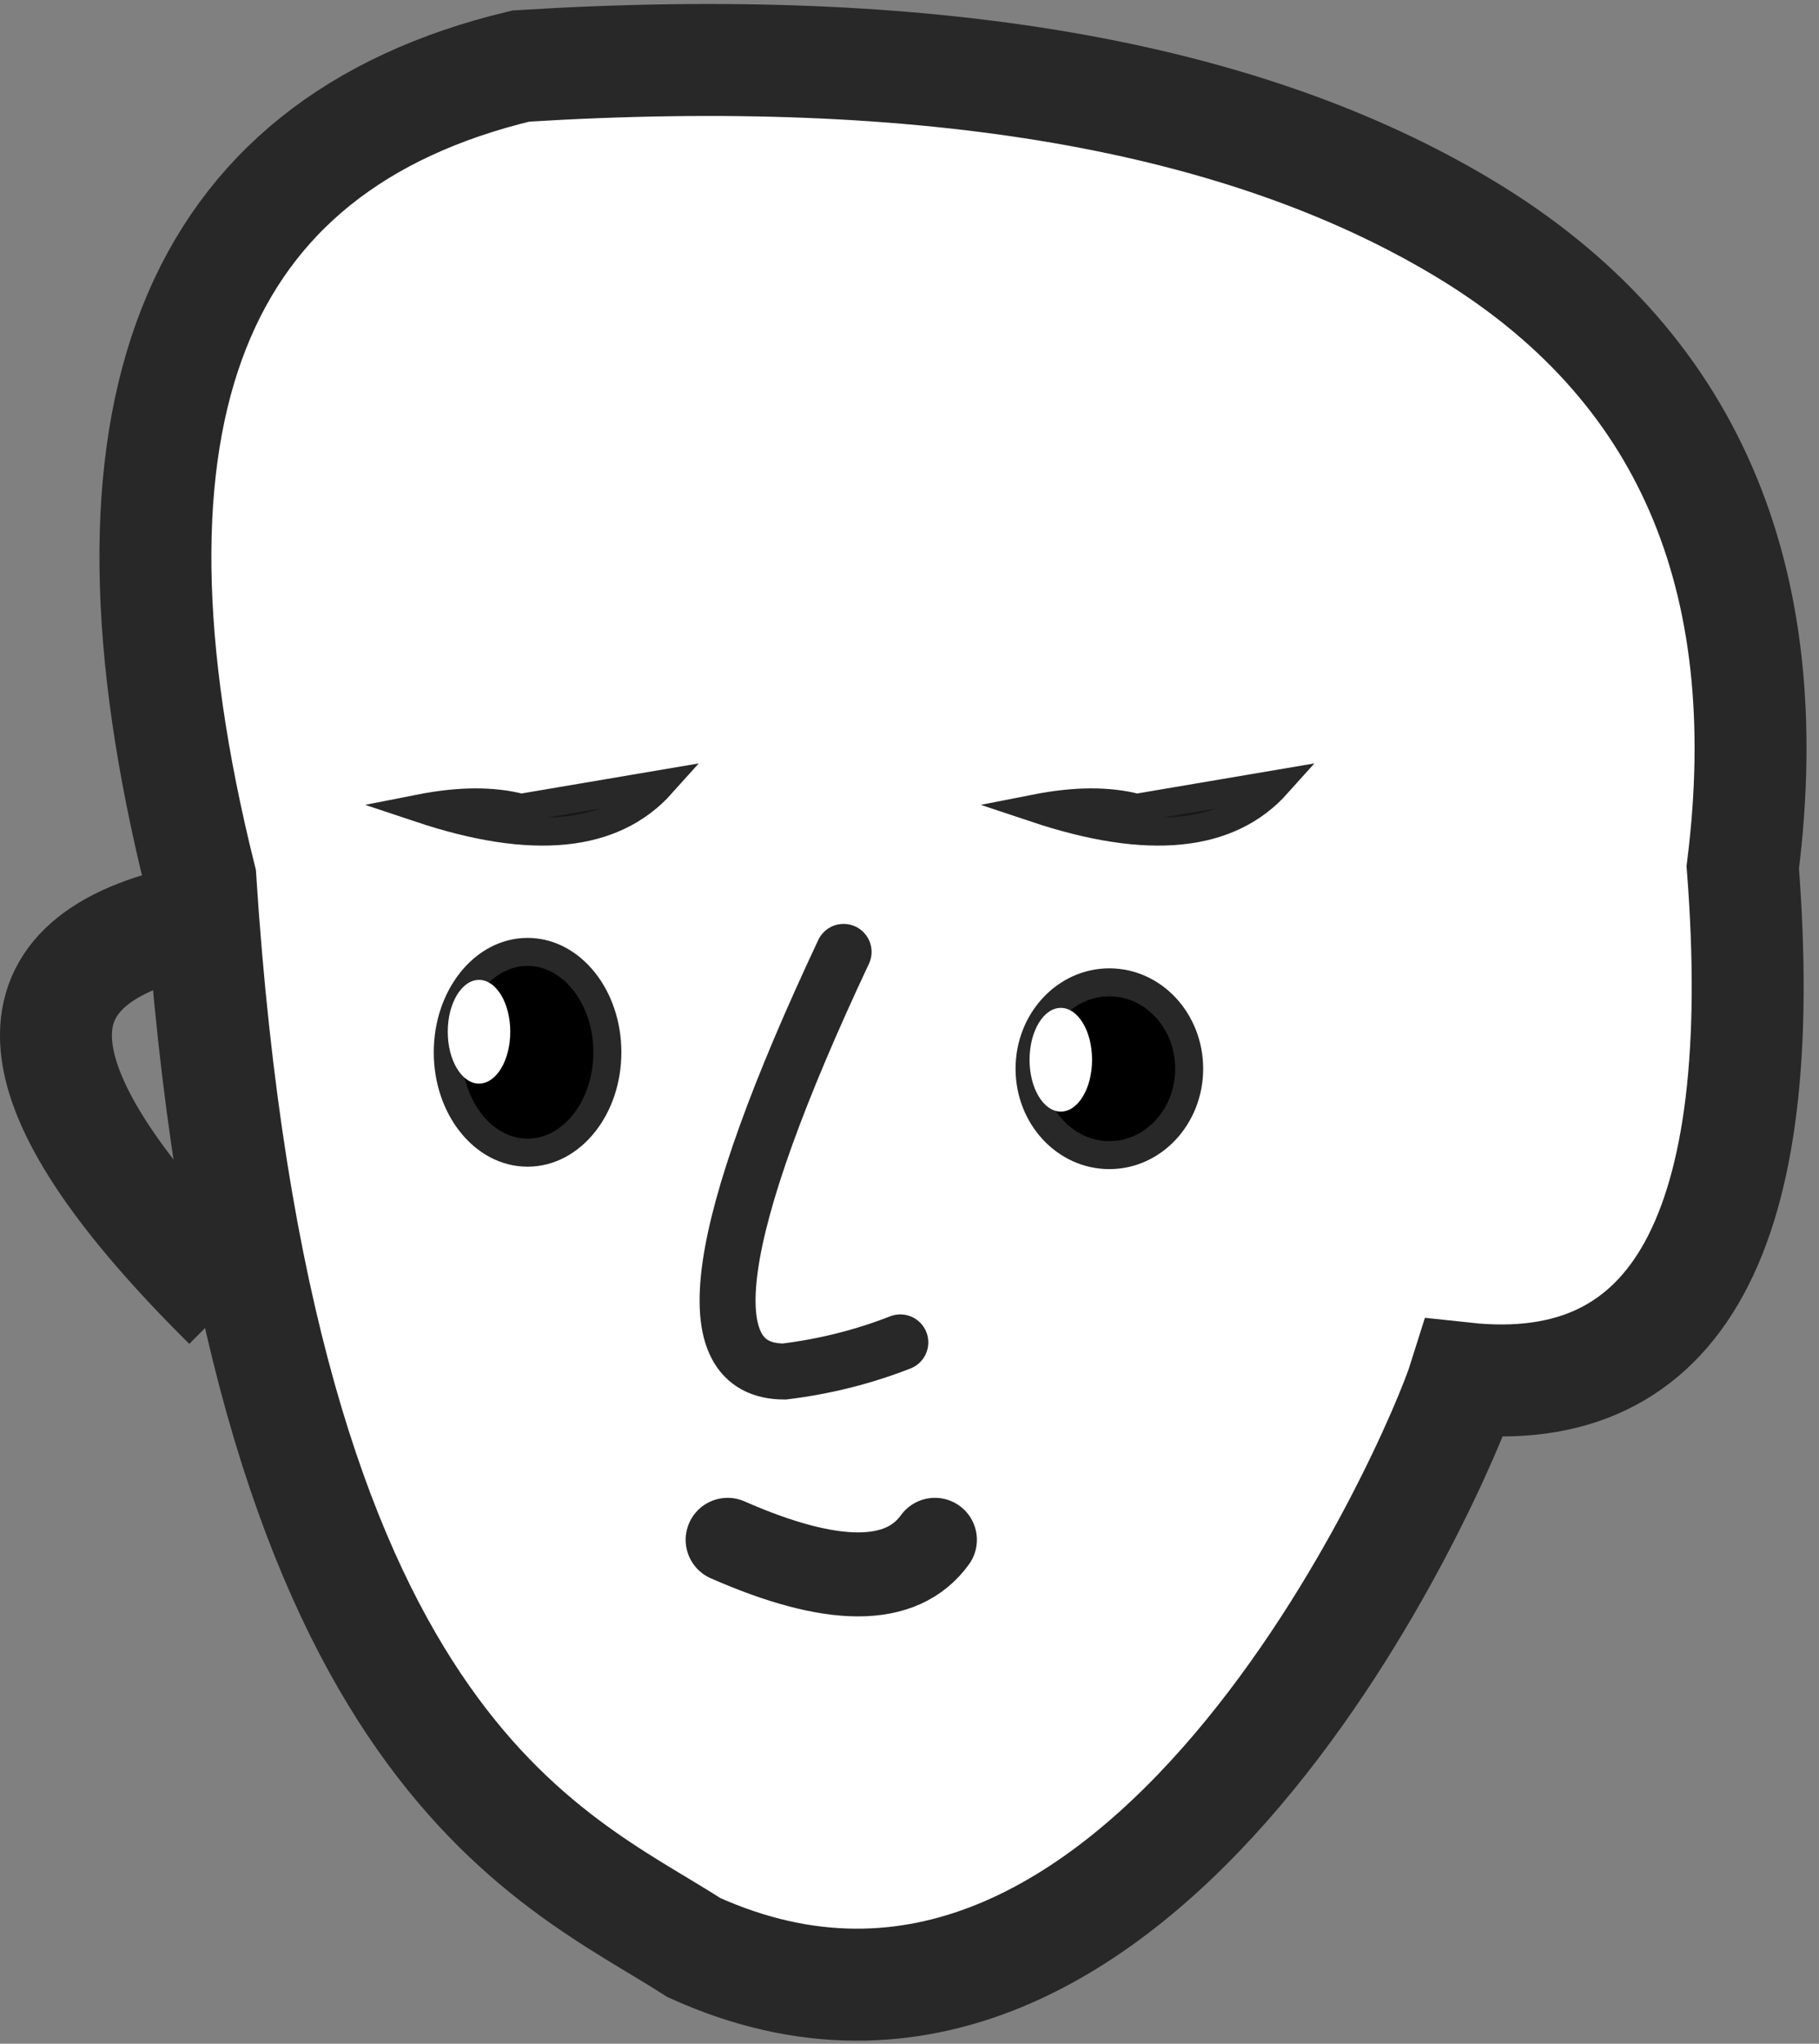 <?xml version="1.0" encoding="UTF-8"?>
<svg width="65px" height="73px" viewBox="0 0 65 73" version="1.1" xmlns="http://www.w3.org/2000/svg" xmlns:xlink="http://www.w3.org/1999/xlink">
    <rect x="0" y="0" width="65" height="73" fill="#808080" stroke="none"/>
    <!-- Generator: Sketch 52.5 (67469) - http://www.bohemiancoding.com/sketch -->
    <title>脸4</title>
    <desc>Created with Sketch.</desc>
    <g id="Page-1" stroke="none" stroke-width="1" fill="none" fill-rule="evenodd">
        <g id="匹配机制4" transform="translate(-962, -332)" fill-rule="nonzero">
            <g id="分组-2" transform="translate(909, 323)">
                <g id="分组-copy-4" transform="translate(29, 0)">
                    <g id="脸4" transform="translate(26, 11)">
                        <path d="M3.832,28.982 C2.826,41.973 6.139,48.057 13.771,47.234 C14.698,50.201 25.329,74.793 41.307,67.566 C46.461,64.259 56.941,60.435 58.948,29.383 C63.073,12.849 59.256,3.174 47.495,0.359 C32.947,-0.547 21.706,1.389 13.771,6.168 C5.836,10.947 2.523,18.551 3.832,28.982 Z" id="路径-53" stroke="#282828" stroke-width="4" fill="#FFFFFF" transform="translate(32.054, 34.516) scale(-1, 1) translate(-32.054, -34.516) "></path>
                        <path d="M13,27.704 C14.728,25.775 17.609,25.484 21.642,26.831 C20.236,27.108 19.031,27.115 18.025,26.852 L13,27.704 Z" id="路径-50-copy" stroke="#282828" fill="#171717" transform="translate(17.321, 26.852) scale(-1, -1) translate(-17.321, -26.852) "></path>
                        <path d="M35,27.704 C36.728,25.775 39.609,25.484 43.642,26.831 C42.236,27.108 41.031,27.115 40.025,26.852 L35,27.704 Z" id="路径-50-copy-2" stroke="#282828" fill="#171717" transform="translate(39.321, 26.852) scale(-1, -1) translate(-39.321, -26.852) "></path>
                        <path d="M26.027,32 C30.724,41.992 31.43,46.988 28.144,46.988 C26.703,46.811 25.321,46.465 24,45.948" id="路径-51" stroke="#282828" stroke-width="2" stroke-linecap="round" transform="translate(27.086, 39.494) scale(-1, 1) translate(-27.086, -39.494) "></path>
                        <path d="M24,53 C25.192,54.646 27.661,54.646 31.407,53" id="路径-52" stroke="#282828" stroke-width="3" stroke-linecap="round" transform="translate(27.704, 53.617) scale(-1, 1) translate(-27.704, -53.617) "></path>
                        <ellipse id="椭圆形" stroke="#282828" fill="#000000" transform="translate(37.642, 36.173) scale(-1, 1) translate(-37.642, -36.173) " cx="37.642" cy="36.173" rx="2.852" ry="3.086"></ellipse>
                        <ellipse id="椭圆形-copy" stroke="#282828" fill="#000000" transform="translate(16.852, 35.586) scale(-1, 1) translate(-16.852, -35.586) " cx="16.852" cy="35.586" rx="2.852" ry="3.586"></ellipse>
                        <ellipse id="椭圆形" fill="#FFFFFF" transform="translate(35.907, 35.852) scale(-1, 1) translate(-35.907, -35.852) " cx="35.907" cy="35.852" rx="1.117" ry="1.852"></ellipse>
                        <ellipse id="椭圆形-copy-2" fill="#FFFFFF" transform="translate(15.117, 34.852) scale(-1, 1) translate(-15.117, -34.852) " cx="15.117" cy="34.852" rx="1.117" ry="1.852"></ellipse>
                        <path d="M1.881,31 C8.174,32.581 7.547,37.108 0,44.58" id="路径-54" stroke="#282828" stroke-width="4" transform="translate(3.086, 37.79) scale(-1, 1) translate(-3.086, -37.79) "></path>
                    </g>
                </g>
            </g>
        </g>
    </g>
</svg>